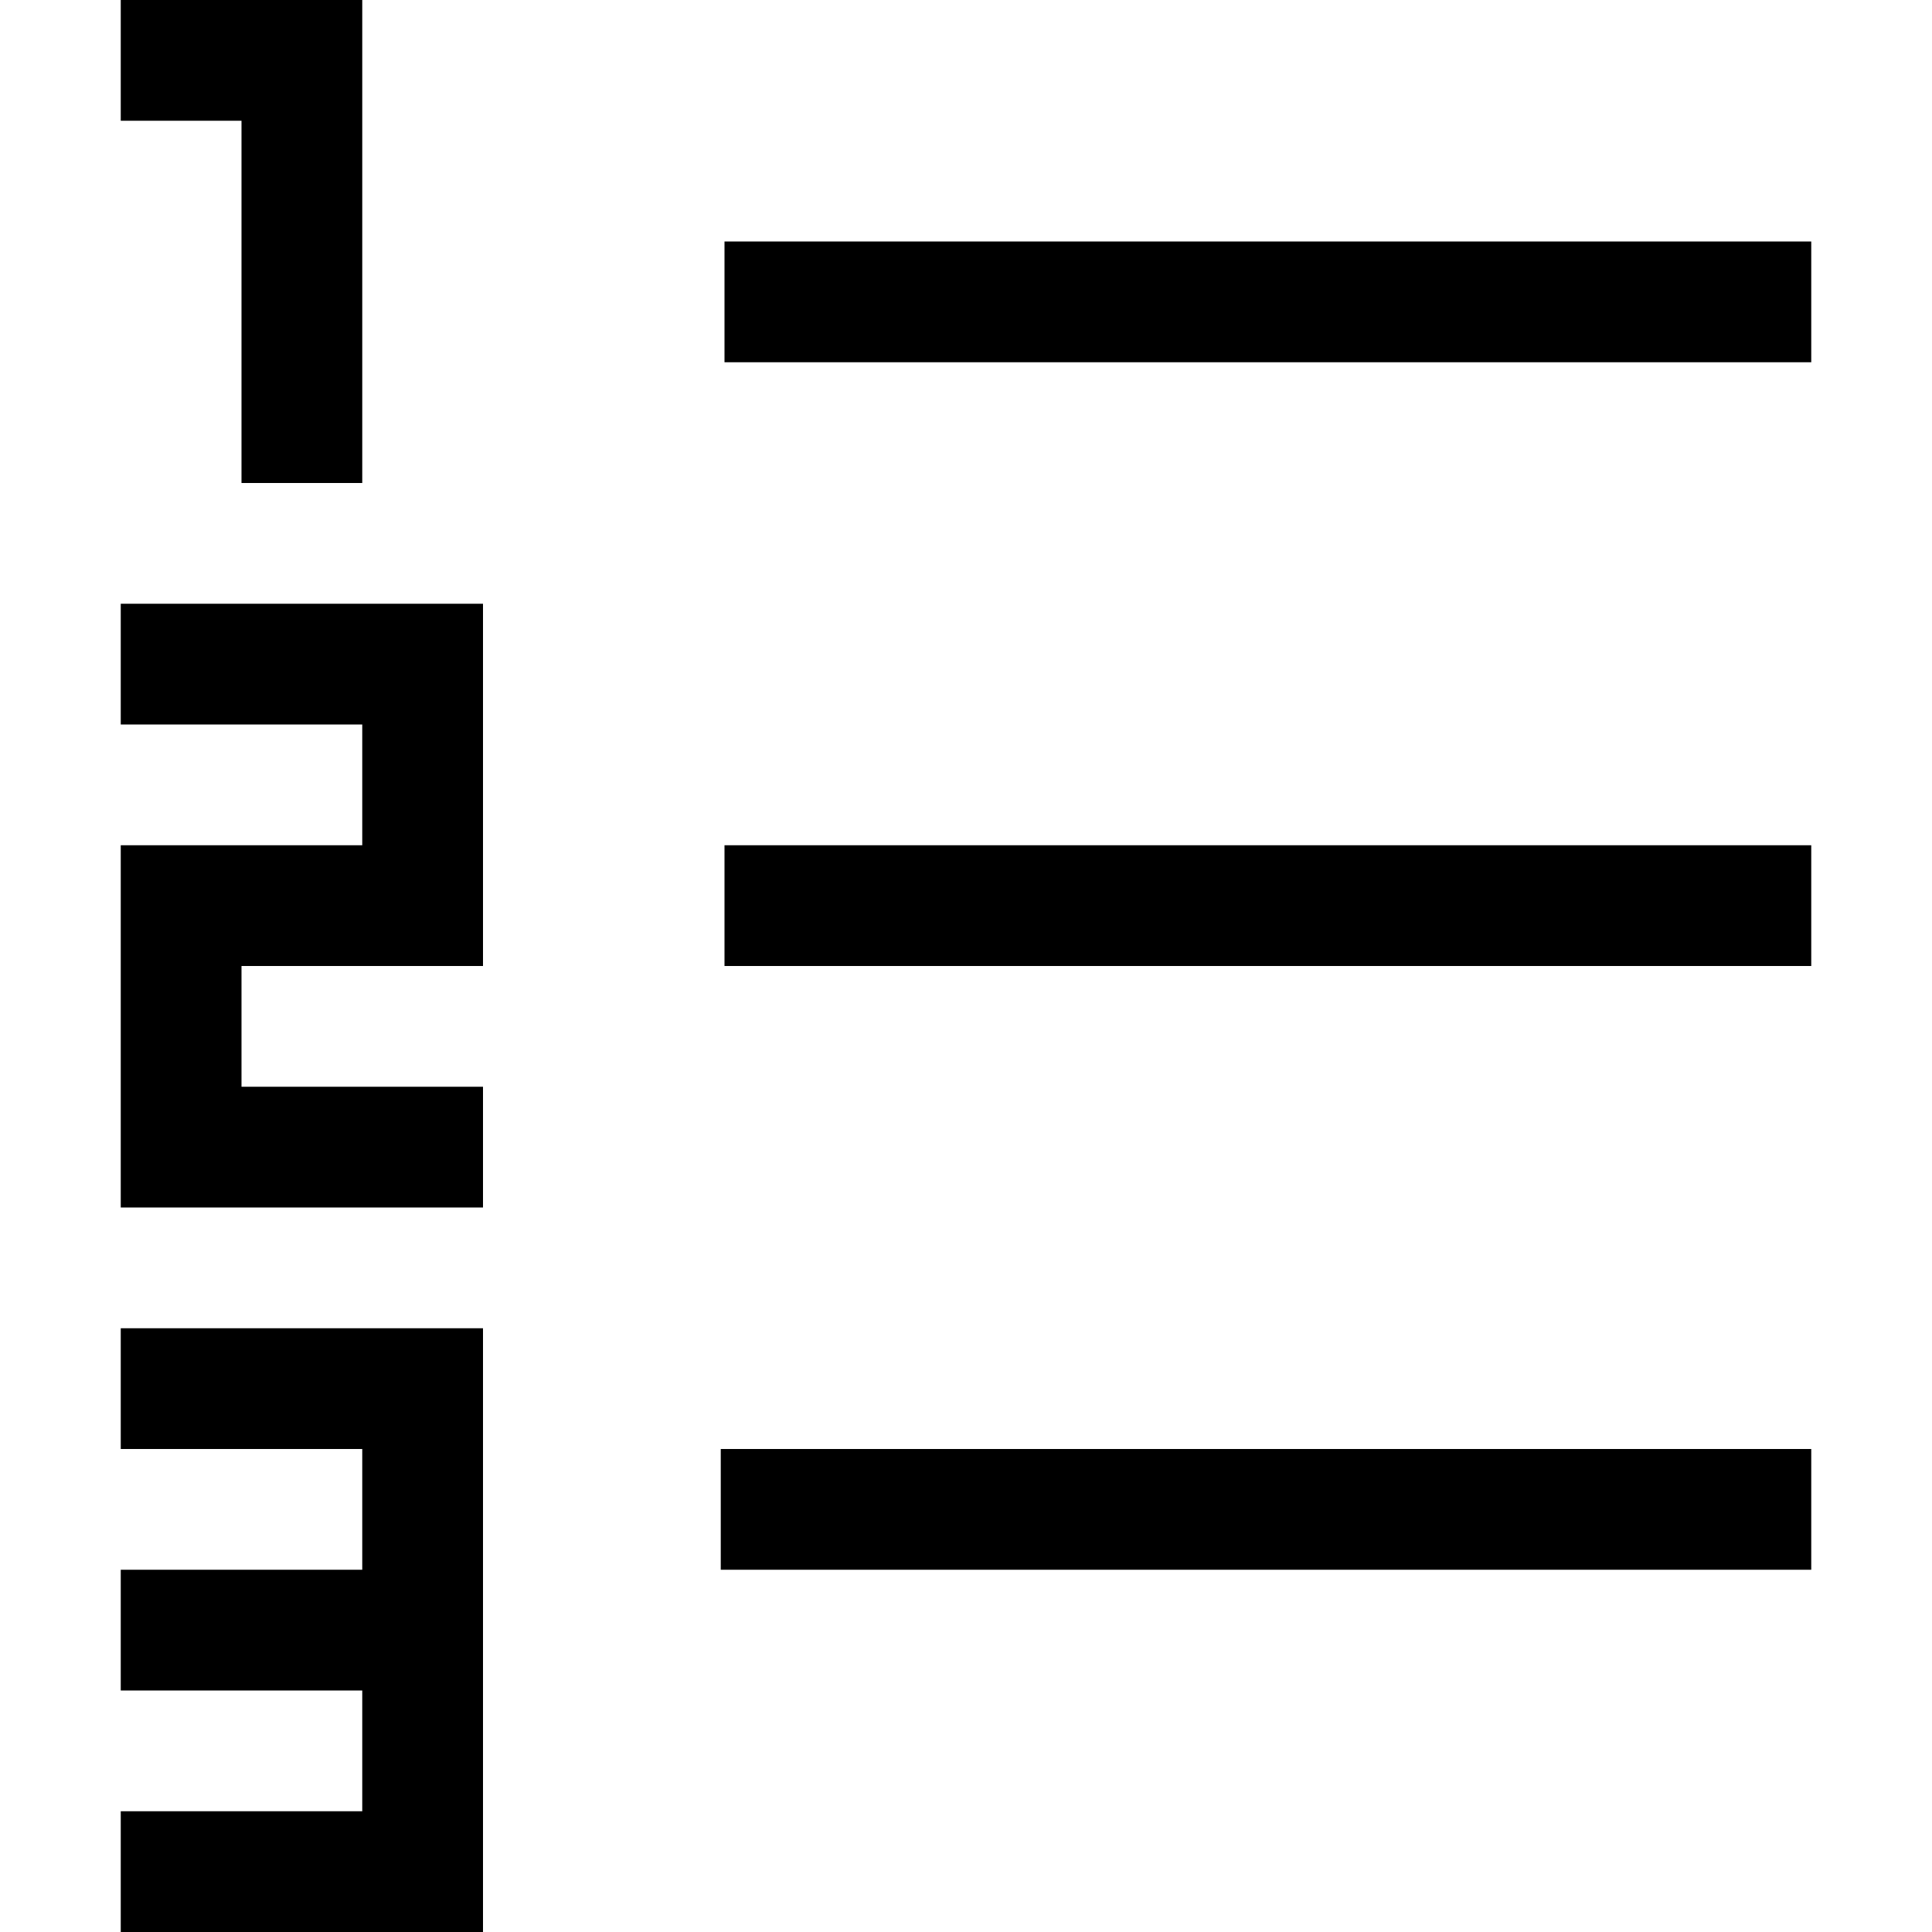 <?xml version="1.0" encoding="UTF-8" standalone="no"?>
<!-- Generator: Adobe Illustrator 16.0.0, SVG Export Plug-In . SVG Version: 6.00 Build 0)  -->

<svg
   xmlns:dc="http://purl.org/dc/elements/1.1/"
   xmlns:cc="http://creativecommons.org/ns#"
   xmlns:rdf="http://www.w3.org/1999/02/22-rdf-syntax-ns#"
   xmlns:svg="http://www.w3.org/2000/svg"
   xmlns="http://www.w3.org/2000/svg"
   xmlns:sodipodi="http://sodipodi.sourceforge.net/DTD/sodipodi-0.dtd"
   xmlns:inkscape="http://www.inkscape.org/namespaces/inkscape"
   version="1.1"
   id="svg2"
   sodipodi:docname="orderedlist.svg"
   inkscape:export-ydpi="90"
   inkscape:export-xdpi="90"
   inkscape:export-filename="/home/samclarke/Desktop/new icons/bullet-list.png"
   inkscape:version="0.48.4 r9939"
   x="0px"
   y="0px"
   width="16px"
   height="16px"
   viewBox="0 0 16 16"
   enable-background="new 0 0 16 16"
   xml:space="preserve"><title
     id="title3184">SCEditor</title><defs
     id="defs4"><inkscape:perspective
       inkscape:persp3d-origin="8 : 5.3333333 : 1"
       inkscape:vp_z="16 : 8 : 1"
       inkscape:vp_y="0 : 1000 : 0"
       inkscape:vp_x="0 : 8 : 1"
       sodipodi:type="inkscape:persp3d"
       id="perspective3023" /></defs><sodipodi:namedview
     inkscape:window-maximized="0"
     inkscape:snap-global="true"
     inkscape:snap-bbox="true"
     inkscape:window-y="271"
     inkscape:window-x="715"
     inkscape:window-height="667"
     inkscape:window-width="906"
     inkscape:current-layer="svg2"
     inkscape:document-units="px"
     inkscape:pageshadow="2"
     inkscape:pageopacity="0"
     showgrid="true"
     borderopacity="1.0"
     bordercolor="#666666"
     pagecolor="#ffffff"
     inkscape:cy="7.9534734"
     inkscape:cx="5.4149432"
     inkscape:zoom="22.627417"
     id="base"
     showguides="true"
     inkscape:guide-bbox="true"><inkscape:grid
       snapvisiblegridlinesonly="true"
       spacingy="1px"
       spacingx="1px"
       empspacing="5"
       id="grid3041"
       visible="true"
       type="xygrid"
       originy="-2.7755576e-17px"
       originx="2.7755576e-17px"
       enabled="true" /><sodipodi:guide
       orientation="0,1"
       position="6.5,-0.5"
       id="guide2999" /></sodipodi:namedview><path
     id="path3005"
     style="font-size:medium;font-style:normal;font-variant:normal;font-weight:normal;font-stretch:normal;text-indent:0;text-align:start;text-decoration:none;line-height:normal;letter-spacing:normal;word-spacing:normal;text-transform:none;direction:ltr;block-progression:tb;writing-mode:lr-tb;text-anchor:start;baseline-shift:baseline;color:#000000;fill:#000000;fill-opacity:1;stroke:none;stroke-width:1px;marker:none;visibility:visible;display:inline;overflow:visible;enable-background:accumulate;font-family:Sans;-inkscape-font-specification:Sans"
     d="M 1,5 1,6 3,6 3,7 1.5,7 1,7 1,7.5 1,9.5 1,10 1.5,10 4,10 4,9 2,9 2,8 3.5,8 4,8 4,7.5 4,5.5 4,5 3.5,5 z m 0,6 0,1 2,0 0,1 -2,0 0,1 2,0 0,1 -2,0 0,1 2.5,0 L 4,16 4,15.5 4,14 4,13.5 4,13 4,11.5 4,11 3.5,11 z M 1,0 1,1 2,1 2,4 3,4 3,0.5 3,0 2.5,0 z m 5,2 0,1 9,0 0,-1 z m 0,5 0,1 9,0 0,-1 z m -0.031,5 0,1 9.031,0 L 15,12 z"
     inkscape:connector-curvature="0"
     sodipodi:nodetypes="ccccccccccccccccccccccccccccccccccccccccccccccccccccccccccccccccc" /></svg>